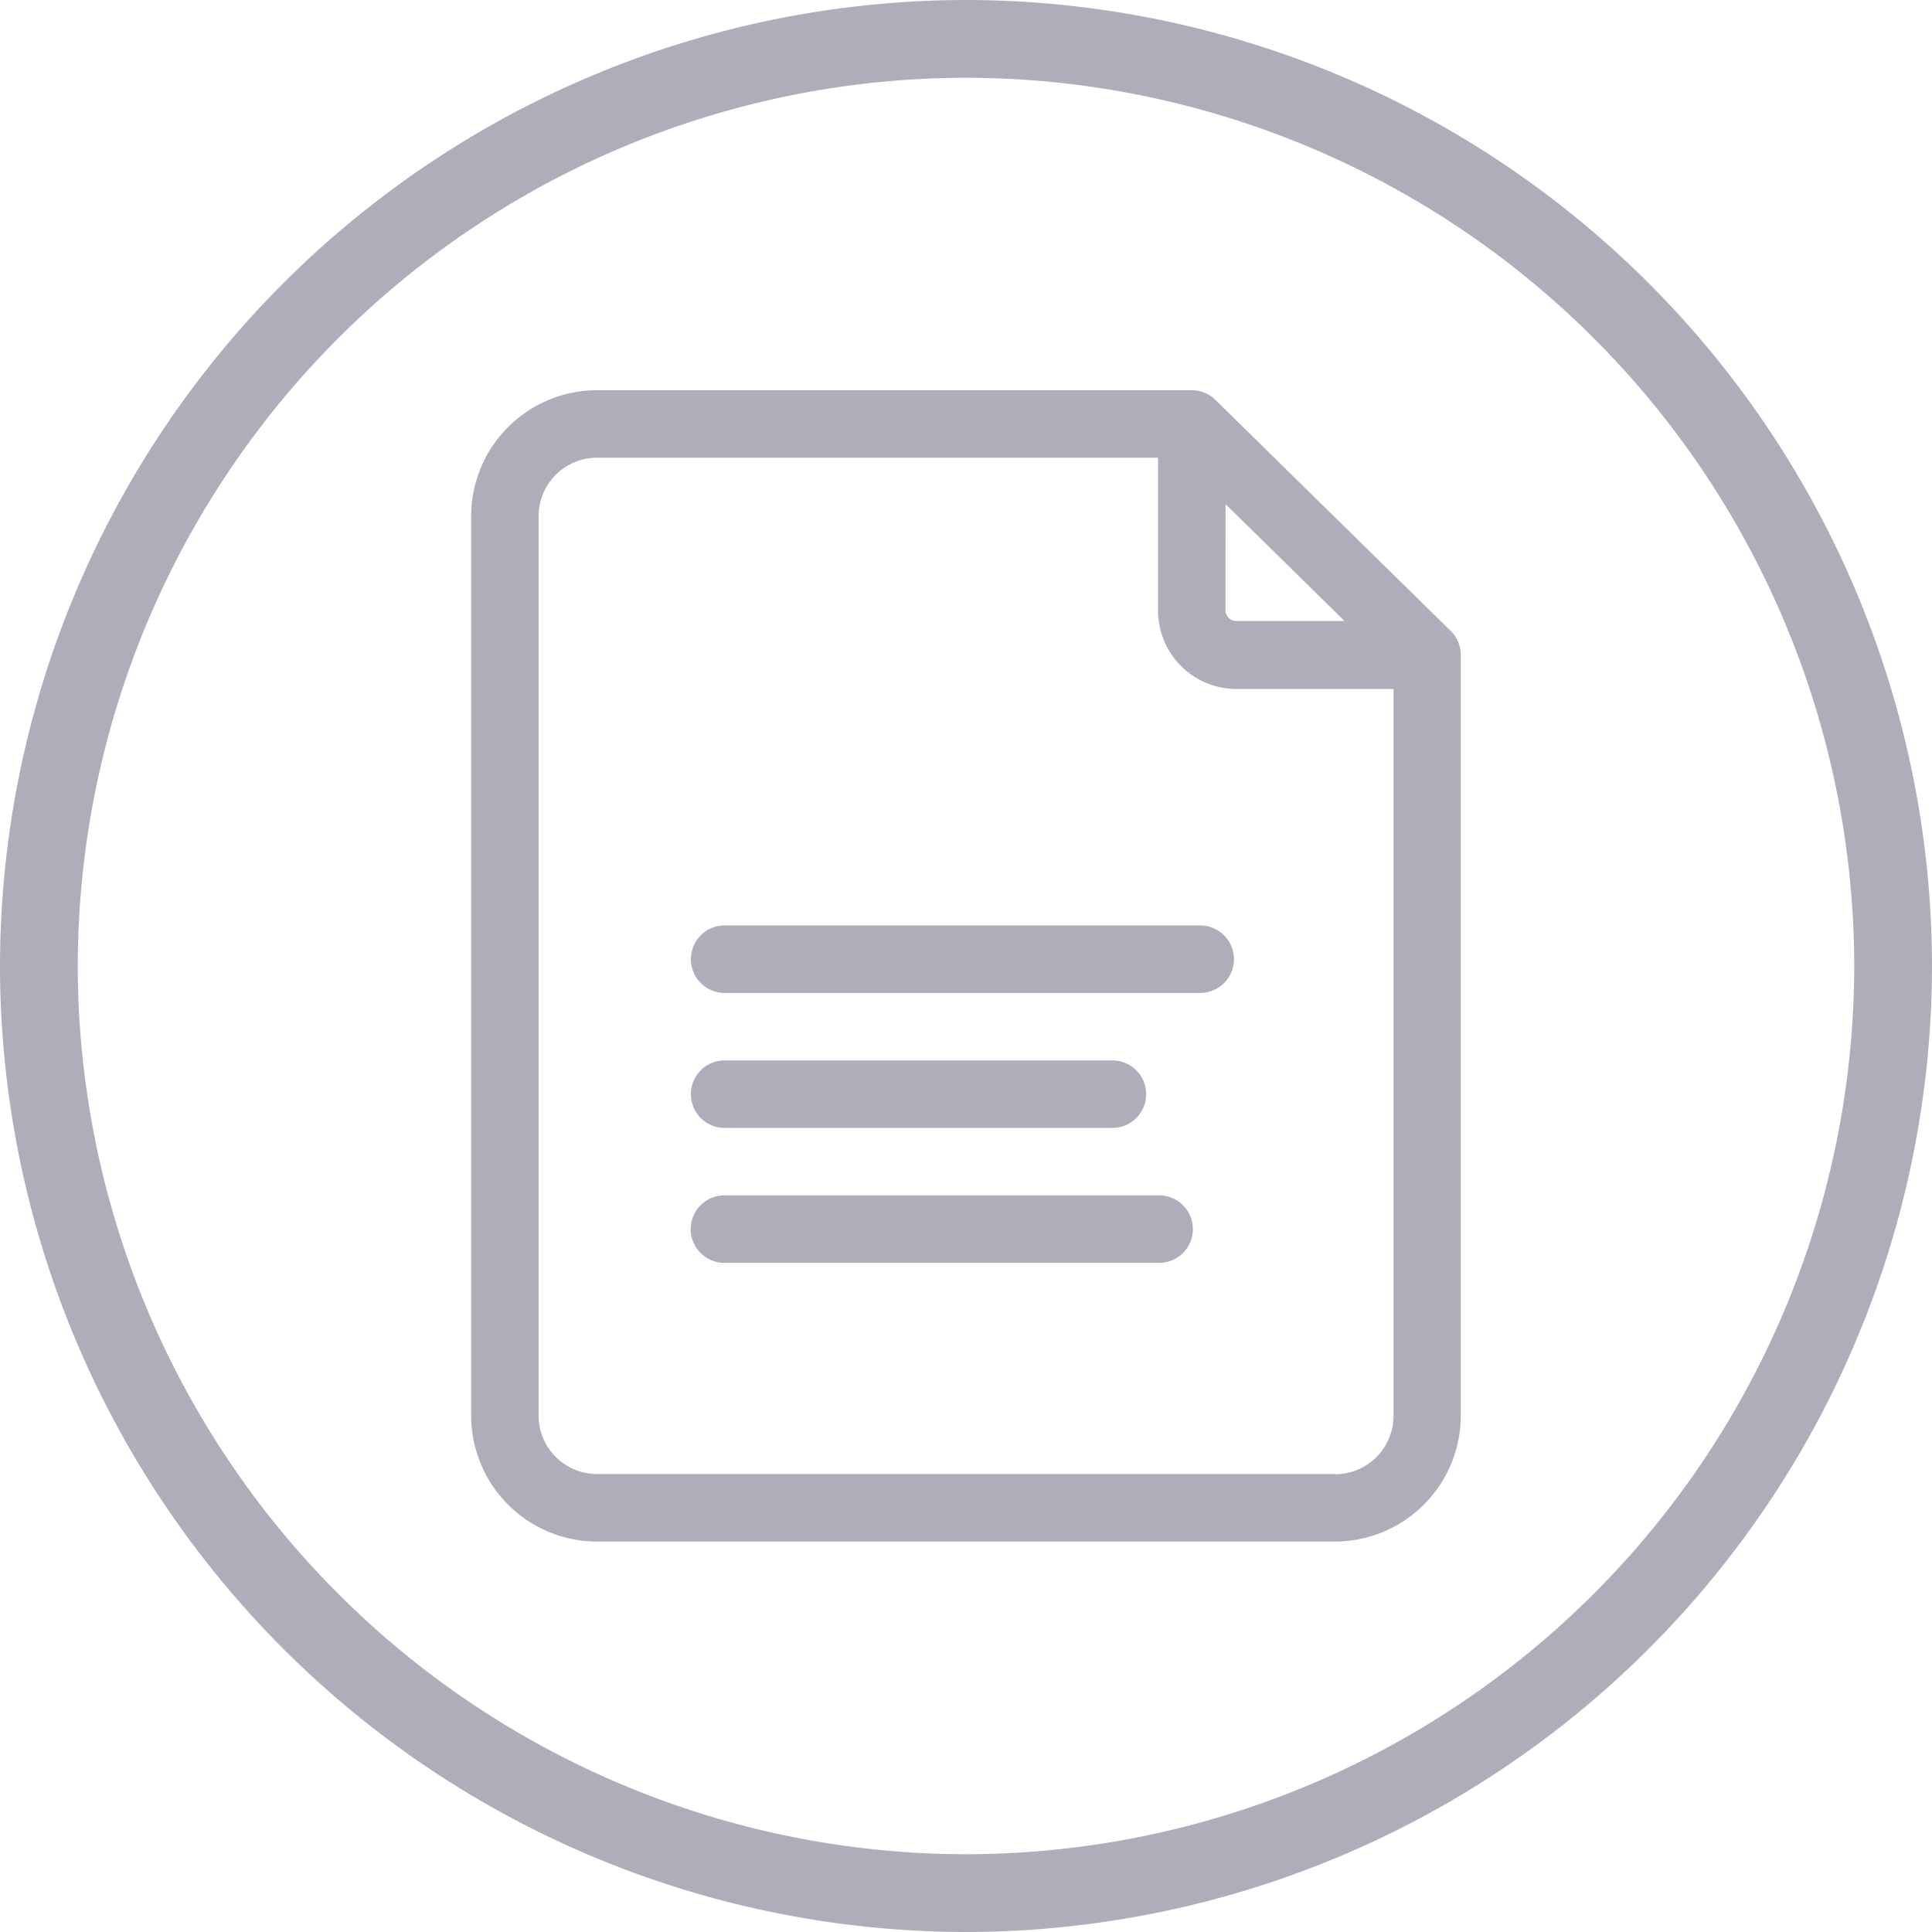 <svg id="reports" xmlns="http://www.w3.org/2000/svg" width="32" height="32" viewBox="0 0 32 32">
  <g id="Rectangle_592" data-name="Rectangle 592">
    <g id="Group_5186" data-name="Group 5186">
      <path id="Path_5712" data-name="Path 5712" d="M-89.437,31.85a16.018,16.018,0,0,1-16-16,16.018,16.018,0,0,1,16-16,16.018,16.018,0,0,1,16,16A16.018,16.018,0,0,1-89.437,31.85Zm0-30.712A14.729,14.729,0,0,0-104.149,15.85,14.729,14.729,0,0,0-89.437,30.562,14.729,14.729,0,0,0-74.725,15.85,14.729,14.729,0,0,0-89.437,1.138Z" transform="translate(105.437 0.15)" fill="#aeaebb"/>
    </g>
  </g>
  <path id="Path_21506" data-name="Path 21506" d="M16.724,3.987,12.827.16A.559.559,0,0,0,12.436,0H2.584A2.087,2.087,0,0,0,.5,2.085v14.9a2.087,2.087,0,0,0,2.085,2.085H14.806a2.087,2.087,0,0,0,2.085-2.085V4.386a.559.559,0,0,0-.167-.4Zm-3.729-2.1,1.971,1.936H13.172a.178.178,0,0,1-.178-.178Zm1.812,16.065H2.584a.969.969,0,0,1-.967-.967V2.085a.968.968,0,0,1,.967-.967h9.293V3.649a1.3,1.3,0,0,0,1.3,1.3h2.6V16.988a.968.968,0,0,1-.967.967Zm0,0" transform="translate(7.304 6.463)" fill="#aeaebb"/>
  <path id="Path_21507" data-name="Path 21507" d="M106.628,238H98.751a.559.559,0,0,0,0,1.118h7.877a.559.559,0,1,0,0-1.118Zm0,0" transform="translate(-86.749 -222.672)" fill="#aeaebb"/>
  <path id="Path_21508" data-name="Path 21508" d="M98.75,299.118h6.423a.559.559,0,1,0,0-1.118H98.75a.559.559,0,0,0,0,1.118Zm0,0" transform="translate(-86.748 -280.436)" fill="#aeaebb"/>
  <path id="Path_21509" data-name="Path 21509" d="M105.947,358h-7.2a.559.559,0,0,0,0,1.118h7.2a.559.559,0,1,0,0-1.118Zm0,0" transform="translate(-86.748 -338.201)" fill="#aeaebb"/>
</svg>
